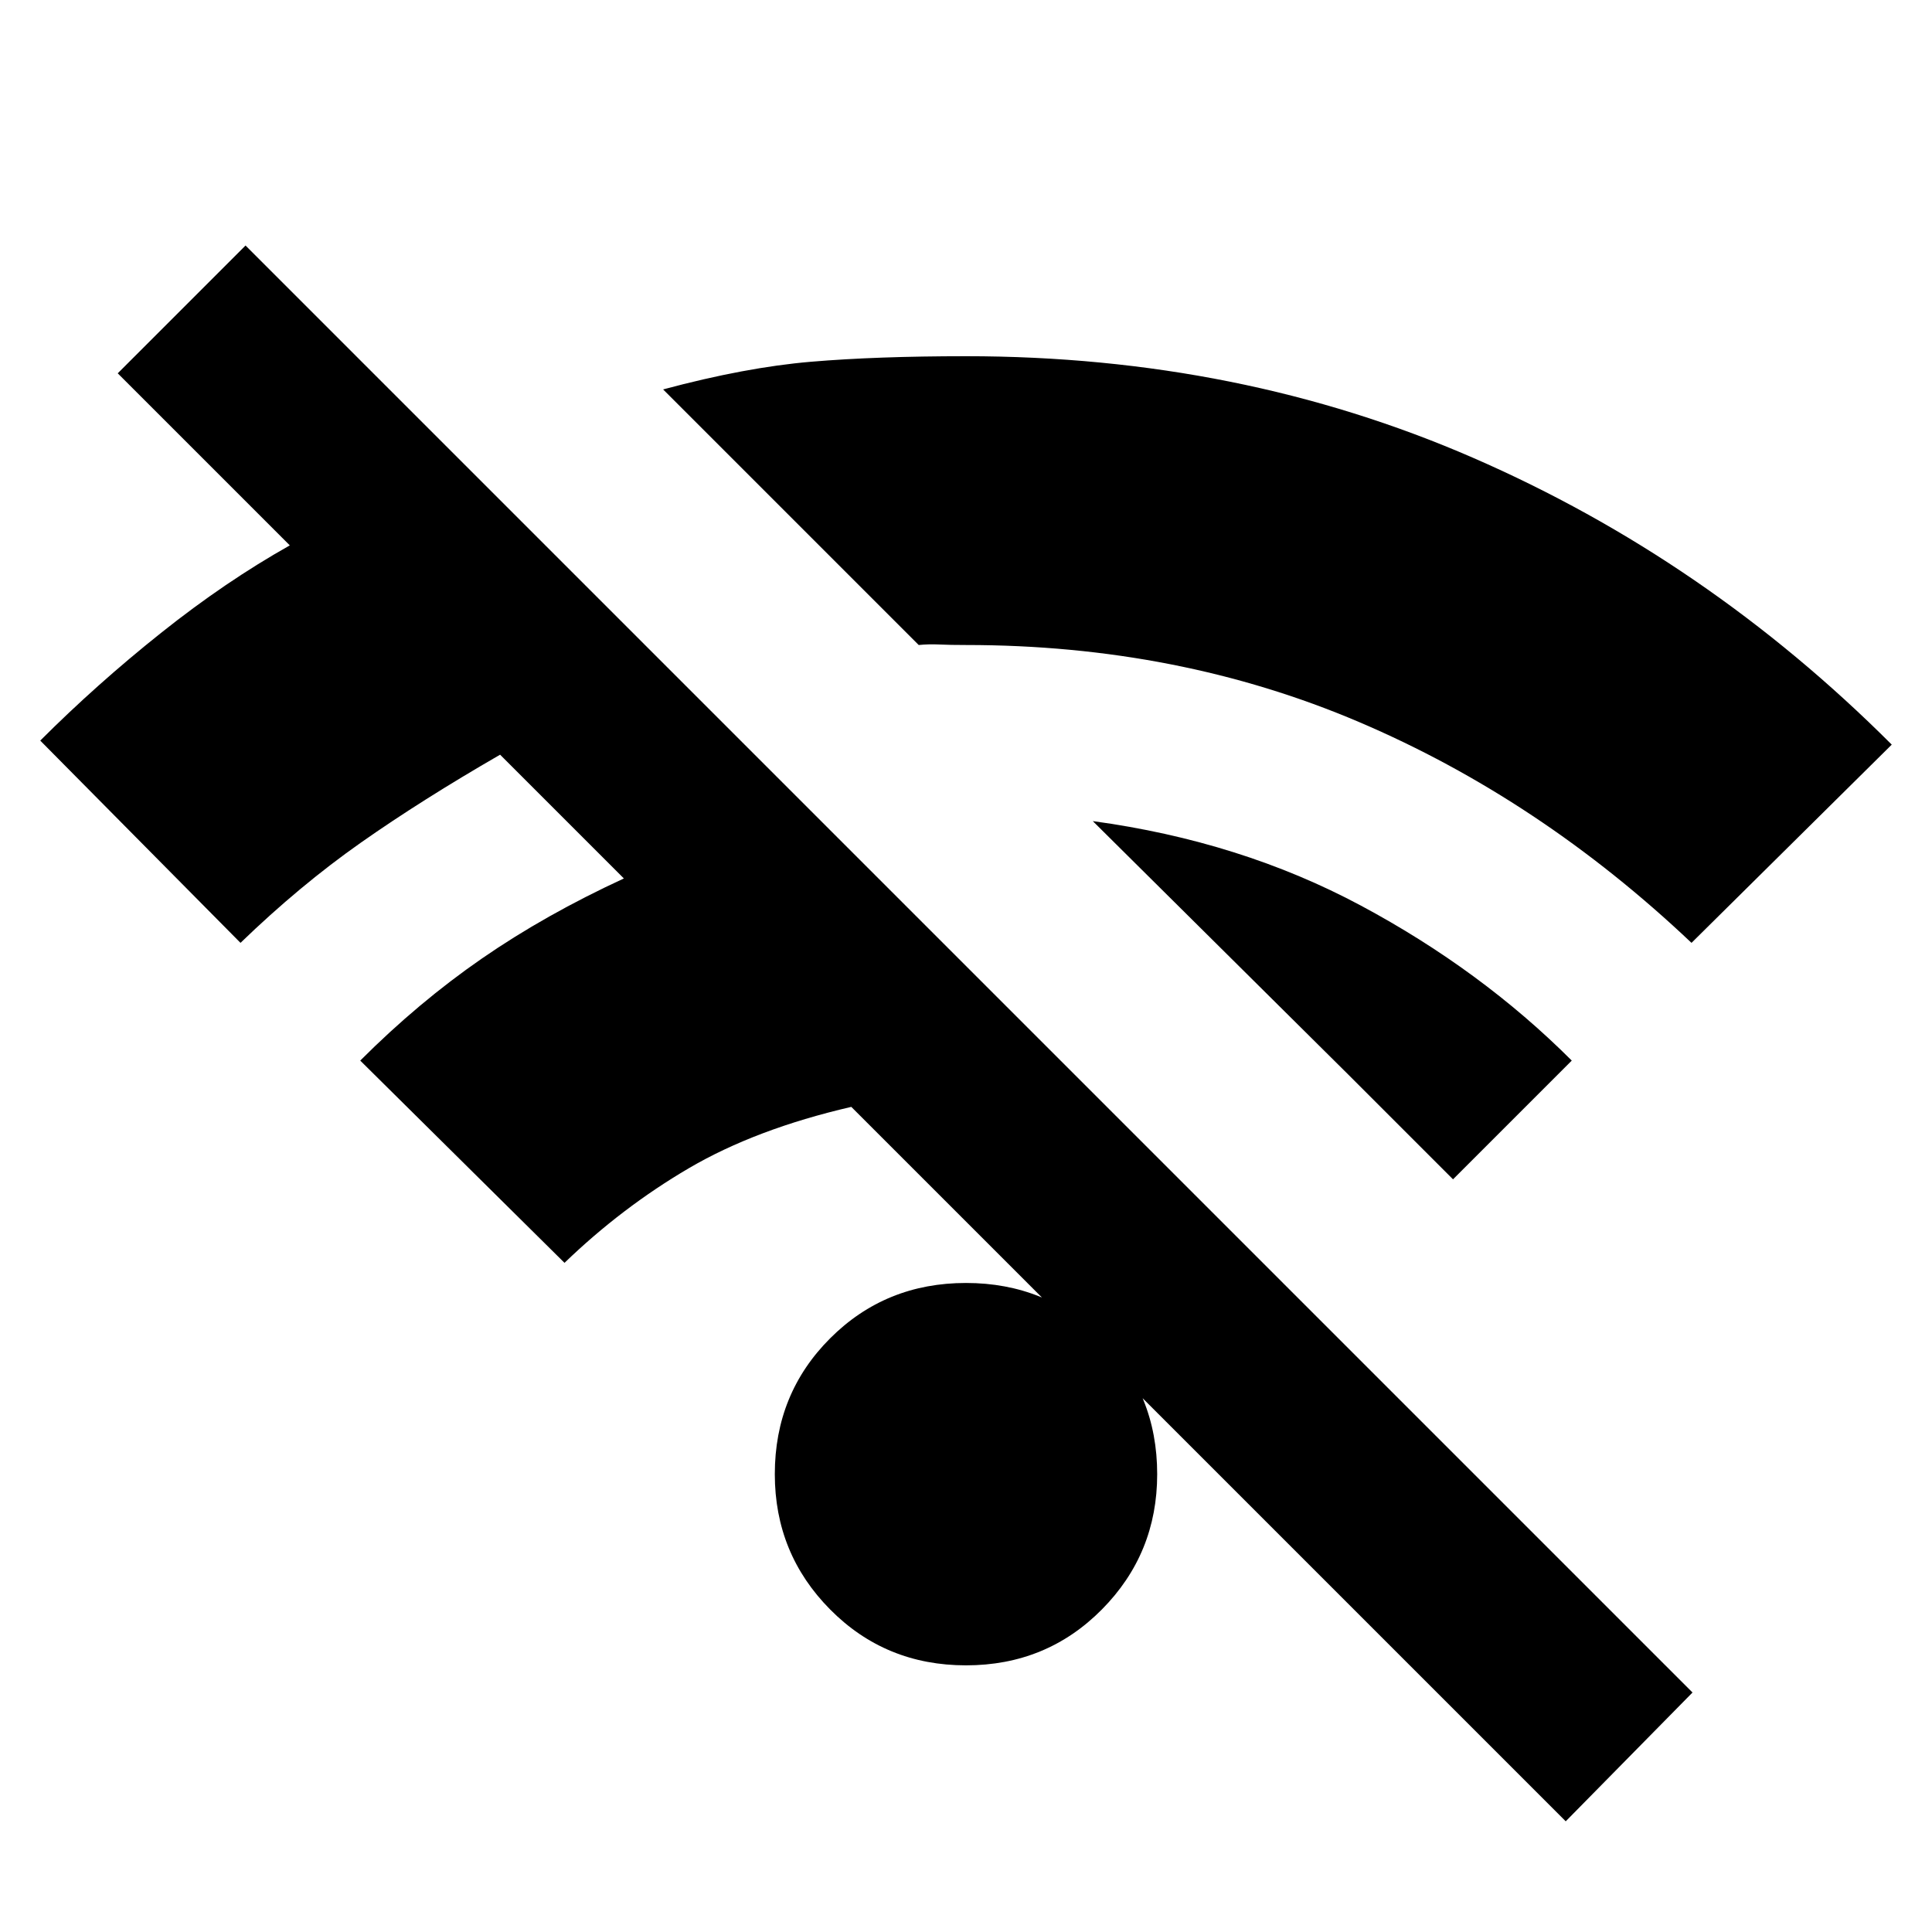 <svg xmlns="http://www.w3.org/2000/svg" height="24" viewBox="0 -960 960 960" width="24"><path d="M778-55 423-410q-47.5 11-80.75 30.5t-61.75 47L179-433q29-29 60.5-50.75T310-523.5L248.5-585q-39 22.5-69.25 43.75T119.5-491.5L20-592q28-28 60-53.5t64-43.5l-85.5-85.5L122-838l719 719-63 64Zm-298-77.5q-40 0-67.5-27.75T385-227.5q0-40 27.5-67.5t67.5-27.5q40 0 67.5 27.5t27.5 67.5q0 39.5-27.5 67.25T480-132.5ZM722-374l-26-26-26-26-127-126q73.5 10 133.25 42T781-433l-59 59Zm118.5-117.5Q765-563 675.25-601.25T480-639.5q-8 0-13.25-.25t-10.25.25l-127-127q41-11 73.5-13.75t77-2.75q136 0 252 50.5T940-590l-99.5 98.5Z"/></svg>